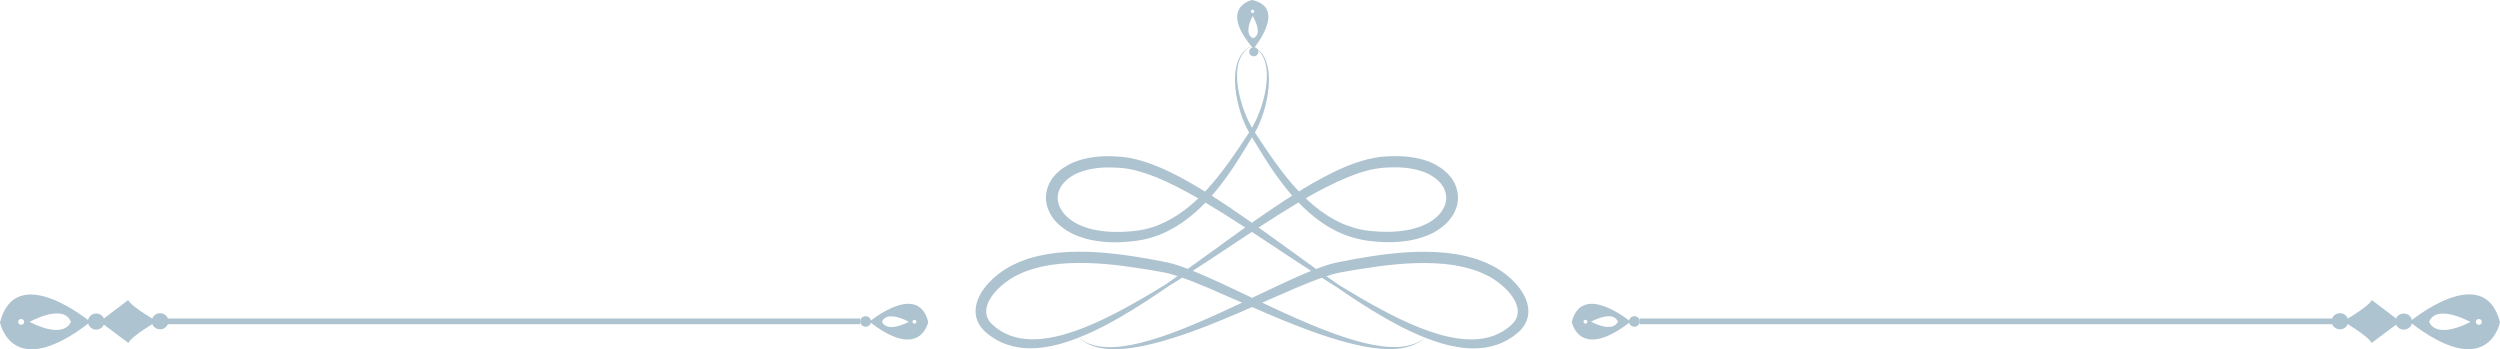 <?xml version="1.0" encoding="UTF-8"?>
<svg id="_レイヤー_2" data-name="レイヤー 2" xmlns="http://www.w3.org/2000/svg" viewBox="0 0 249.45 34.85">
  <defs>
    <style>
      .cls-1 {
        fill: #aec3d0;
        stroke-width: 0px;
      }
    </style>
  </defs>
  <g id="_装飾" data-name="装飾">
    <g>
      <g>
        <g>
          <path class="cls-1" d="m249.45,32.15s-1.15,6.09-9.02-.04c0,0,7.42-6.19,9.02.04Zm-1.81-.03c0-.16-.13-.29-.3-.29-.17,0-.3.13-.3.29,0,.16.13.29.3.29.17,0,.3-.13.3-.29Zm-5.26-.01s.51,1.83,4.12.02c0,0-3.37-1.88-4.12-.02Z"/>
          <path class="cls-1" d="m239.85,31.28c-.46,0-.83.36-.83.8h0c0,.45.37.81.83.81h0c.46,0,.83-.36.83-.8h0c0-.45-.37-.81-.83-.81h0Z"/>
          <path class="cls-1" d="m233.48,31.25c-.46,0-.83.36-.83.8h0c0,.45.37.81.83.81h0c.46,0,.83-.36.83-.8h0c0-.45-.37-.81-.83-.81h0Z"/>
          <path class="cls-1" d="m236.66,29.94s2.84,2.14,2.81,2.15c.02.01-2.83,2.13-2.83,2.13-.33-.7-2.83-2.15-2.82-2.15-.04-.02,2.5-1.43,2.84-2.13Z"/>
          <path class="cls-1" d="m162.7,32.1c-5.12,3.99-5.87.02-5.87.02,1.04-4.05,5.87-.02,5.87-.02Zm-4.5.19c.11,0,.2-.09.19-.19,0-.11-.09-.19-.2-.19-.11,0-.2.09-.19.19s.09.19.2.19Zm.55-.19c2.35,1.18,2.68-.01,2.68-.01-.49-1.21-2.68.01-2.68.01Z"/>
          <path class="cls-1" d="m163.08,31.55c.3,0,.54.23.54.52h0c0,.29-.24.53-.54.53h0c-.3,0-.54-.23-.54-.52h0c0-.29.24-.53.54-.53h0Z"/>
        </g>
        <rect class="cls-1" x="163.62" y="31.78" width="69.86" height=".57"/>
      </g>
      <g>
        <path class="cls-1" d="m124.91,4.58s-.06.03-.17.09c-.06.03-.12.07-.2.13-.08.05-.16.13-.25.21-.17.17-.36.41-.51.73-.15.32-.26.71-.31,1.16-.1.9.02,2.03.38,3.28.18.62.42,1.28.74,1.94.16.33.34.66.55.98.22.33.44.67.67,1.02.92,1.38,1.94,2.89,3.21,4.34.64.73,1.34,1.44,2.12,2.09.39.32.81.63,1.25.92.44.28.9.54,1.38.76.48.23.99.4,1.51.55.26.08.53.12.8.18.27.04.54.08.83.1,1.13.11,2.29.11,3.43-.09.57-.09,1.12-.26,1.64-.47.53-.21,1-.52,1.4-.88.4-.37.7-.81.84-1.3.15-.48.09-1-.11-1.46-.03-.08-.07-.16-.12-.23-.05-.07-.09-.15-.14-.22-.12-.14-.22-.28-.37-.4-.26-.26-.59-.45-.92-.64-.69-.34-1.47-.53-2.26-.62-.79-.08-1.6-.07-2.39,0-.77.07-1.53.26-2.26.5-1.48.49-2.87,1.17-4.18,1.87-1.31.71-2.55,1.46-3.73,2.2-2.35,1.48-4.47,2.91-6.35,4.15-1.88,1.24-3.52,2.31-4.88,3.14-1.31.9-2.93,2-4.9,3.13-.99.56-2.06,1.13-3.25,1.65-1.19.51-2.48.98-3.92,1.22-.72.12-1.48.18-2.25.12-.78-.06-1.57-.25-2.32-.59-.19-.08-.36-.19-.55-.29-.18-.11-.35-.22-.52-.34-.16-.13-.32-.25-.49-.4-.16-.15-.32-.31-.46-.51-.28-.37-.46-.84-.5-1.32-.04-.48.05-.95.21-1.37.33-.85.9-1.54,1.54-2.13.65-.59,1.39-1.1,2.22-1.46.4-.21.83-.34,1.25-.5.21-.07.43-.12.65-.18l.33-.09c.11-.03.22-.05.33-.07.22-.04.44-.09.66-.13.22-.03.45-.06.67-.09l.34-.04.34-.03c.23-.02.45-.03.68-.05,2.66-.12,5.22.21,7.64.62.61.1,1.2.22,1.79.33.15.03.3.06.45.09.16.03.31.07.46.11.3.08.59.17.88.27,1.14.4,2.19.86,3.22,1.32,2.04.93,3.94,1.86,5.74,2.7,1.79.84,3.48,1.59,5.04,2.21,1.56.62,3.01,1.1,4.3,1.42,1.3.32,2.45.45,3.38.41.94-.04,1.65-.27,2.08-.51.11-.06.2-.11.28-.17.08-.05.14-.09.19-.14.1-.08.15-.12.15-.12,0,0-.05.04-.14.13-.05.04-.11.09-.18.15-.07.06-.16.12-.27.18-.42.27-1.13.55-2.09.65-.96.1-2.14.02-3.48-.24-1.33-.26-2.82-.68-4.43-1.24-1.61-.56-3.33-1.25-5.17-2.03-1.83-.78-3.77-1.66-5.81-2.53-1.02-.43-2.08-.87-3.16-1.22-.27-.09-.54-.17-.81-.24-.14-.03-.27-.06-.4-.09l-.43-.08c-.59-.11-1.18-.21-1.78-.3-2.39-.38-4.88-.68-7.39-.56-.21.02-.42.03-.64.05l-.32.02-.31.04c-.21.03-.42.05-.62.08-.2.04-.41.08-.61.12-.1.02-.2.04-.3.06l-.3.08c-.2.06-.4.1-.59.16-.38.14-.77.25-1.12.43-.73.31-1.38.75-1.95,1.25-.56.5-1.04,1.09-1.3,1.71-.12.31-.19.63-.17.92.02.3.12.58.29.83.08.13.19.24.31.36.12.11.27.23.4.34.14.1.28.2.43.3.15.08.3.18.45.25,1.24.62,2.68.69,4.01.51,1.34-.18,2.61-.59,3.78-1.04,1.17-.46,2.25-.98,3.25-1.49,1.99-1.03,3.66-2.05,5.02-2.88,1.31-.9,2.89-2.04,4.71-3.36,1.82-1.32,3.88-2.83,6.21-4.39,1.16-.78,2.4-1.57,3.72-2.33,1.33-.75,2.74-1.49,4.31-2.04.79-.27,1.62-.49,2.5-.59.86-.08,1.73-.1,2.63-.02.89.1,1.8.3,2.66.72.42.23.84.47,1.2.82.19.16.34.36.51.55.07.1.14.21.21.32.07.1.12.22.18.34.31.69.39,1.5.17,2.21-.21.72-.64,1.33-1.16,1.81-.52.47-1.12.84-1.74,1.08-.62.25-1.26.43-1.9.53-1.27.21-2.53.19-3.73.05-.3-.02-.6-.08-.91-.13-.3-.07-.6-.13-.89-.22-.58-.17-1.14-.38-1.66-.64-.52-.26-1.02-.55-1.48-.87-.46-.32-.89-.66-1.3-1.02-.81-.71-1.52-1.48-2.15-2.25-1.26-1.55-2.23-3.11-3.09-4.54-.21-.36-.42-.7-.63-1.04-.21-.35-.39-.71-.54-1.06-.3-.7-.51-1.39-.66-2.03-.3-1.3-.36-2.46-.2-3.39.08-.46.22-.86.39-1.18.17-.32.38-.56.57-.72.1-.08.18-.15.26-.2.08-.05.15-.09.21-.12.12-.05.17-.08.17-.08Z"/>
        <path class="cls-1" d="m124.93,4.58s.06.03.17.08c.06.02.13.07.21.12.08.05.17.12.26.2.19.16.4.4.57.72.17.32.31.72.39,1.18.16.93.1,2.09-.2,3.39-.15.65-.36,1.33-.66,2.03-.15.35-.32.71-.54,1.06-.2.34-.41.69-.63,1.04-.86,1.43-1.83,2.99-3.09,4.54-.63.77-1.34,1.54-2.15,2.25-.41.35-.84.7-1.3,1.02-.47.32-.96.61-1.48.87-.52.26-1.08.47-1.66.64-.29.09-.59.15-.89.22-.3.05-.61.1-.91.13-1.2.14-2.46.16-3.73-.05-.64-.1-1.28-.28-1.9-.53-.62-.25-1.22-.61-1.74-1.08-.52-.47-.95-1.09-1.16-1.81-.22-.71-.15-1.52.17-2.21.05-.12.1-.24.18-.34.07-.11.13-.22.21-.32.16-.19.32-.39.51-.55.36-.35.78-.59,1.2-.82.86-.42,1.77-.62,2.66-.72.89-.09,1.77-.06,2.63.02.88.1,1.72.32,2.5.59,1.57.55,2.99,1.28,4.31,2.04,1.32.76,2.56,1.55,3.72,2.33,2.32,1.56,4.38,3.07,6.21,4.39,1.82,1.32,3.4,2.46,4.71,3.36,1.35.83,3.02,1.85,5.02,2.88,1,.51,2.08,1.03,3.25,1.49,1.17.45,2.43.86,3.78,1.04,1.33.18,2.77.11,4.01-.51.16-.07.3-.17.45-.25.15-.09.29-.2.43-.3.13-.11.28-.23.4-.34.12-.11.22-.23.31-.36.18-.25.27-.53.29-.83.02-.3-.05-.61-.17-.92-.26-.62-.73-1.21-1.3-1.71-.57-.5-1.22-.94-1.95-1.25-.35-.18-.74-.3-1.12-.43-.19-.06-.39-.11-.59-.16l-.3-.08c-.1-.02-.2-.04-.3-.06-.2-.04-.41-.08-.61-.12-.21-.03-.42-.05-.62-.08l-.31-.04-.32-.02c-.21-.02-.42-.03-.64-.05-2.52-.12-5.01.18-7.39.56-.6.09-1.19.2-1.78.3l-.43.08c-.13.03-.27.06-.4.09-.27.07-.54.15-.81.24-1.08.35-2.13.79-3.16,1.22-2.04.87-3.98,1.75-5.81,2.53-1.83.78-3.56,1.48-5.17,2.03-1.61.56-3.09.98-4.43,1.24-1.33.26-2.52.34-3.48.24-.96-.1-1.67-.38-2.09-.65-.11-.06-.2-.13-.27-.18-.08-.05-.14-.1-.18-.15-.09-.08-.14-.13-.14-.13,0,0,.05.04.15.12.05.04.11.09.19.14.08.05.17.11.28.17.43.24,1.14.47,2.08.51.94.05,2.09-.09,3.38-.41,1.3-.32,2.74-.8,4.3-1.42,1.56-.62,3.25-1.37,5.04-2.21,1.8-.84,3.7-1.77,5.74-2.7,1.02-.46,2.08-.93,3.22-1.32.28-.1.58-.19.88-.27.15-.04.3-.08.46-.11.15-.03.3-.06.45-.09.59-.12,1.19-.23,1.79-.33,2.42-.42,4.98-.75,7.64-.62.23.02.45.03.68.05l.34.03.34.04c.22.03.45.06.67.09.22.04.44.09.66.13.11.02.22.04.33.07l.33.09c.22.06.43.11.65.18.42.16.85.29,1.25.5.82.36,1.57.87,2.22,1.46.64.59,1.21,1.29,1.54,2.13.16.42.25.89.21,1.37-.04.48-.22.95-.5,1.32-.13.19-.29.35-.46.51-.16.14-.32.26-.49.4-.17.12-.34.23-.52.34-.18.1-.36.21-.55.29-.75.35-1.54.53-2.32.59-.78.06-1.53,0-2.25-.12-1.44-.24-2.74-.72-3.92-1.22-1.18-.52-2.26-1.08-3.25-1.65-1.97-1.13-3.59-2.23-4.9-3.13-1.36-.84-3-1.9-4.88-3.14-1.88-1.24-4-2.67-6.35-4.15-1.18-.74-2.42-1.49-3.73-2.2-1.31-.71-2.7-1.39-4.18-1.87-.74-.24-1.5-.43-2.26-.5-.79-.06-1.6-.08-2.39,0-.79.09-1.57.28-2.26.62-.33.18-.66.38-.92.64-.14.12-.25.26-.37.4-.05.07-.09.15-.14.22-.05.07-.09.15-.12.23-.21.46-.26.98-.11,1.46.14.48.44.93.84,1.3.4.37.87.67,1.4.88.52.22,1.07.38,1.64.47,1.13.2,2.3.2,3.43.09.29-.02.56-.06.83-.1.27-.05.54-.1.8-.18.52-.14,1.03-.32,1.51-.55.48-.22.94-.48,1.38-.76.44-.29.85-.59,1.25-.92.79-.65,1.49-1.36,2.12-2.09,1.27-1.46,2.29-2.96,3.21-4.34.23-.35.45-.69.67-1.02.21-.32.39-.65.55-.98.32-.66.56-1.31.74-1.94.36-1.25.48-2.37.38-3.28-.05-.45-.16-.85-.31-1.16-.15-.32-.33-.56-.51-.73-.09-.08-.17-.16-.25-.21-.08-.06-.14-.1-.2-.13-.11-.06-.17-.09-.17-.09Z"/>
      </g>
      <g>
        <path class="cls-1" d="m125.07,4.86c-3.58-4.16-.13-4.86-.13-4.86,3.56.79.13,4.86.13,4.86Zm-.25-3.72c0,.09.08.16.17.16s.16-.08.16-.17-.08-.16-.17-.16-.16.08-.16.17Zm.17.45c-.99,1.97.06,2.22.06,2.22,1.05-.43-.06-2.22-.06-2.22Z"/>
        <path class="cls-1" d="m125.56,5.16c0,.25-.19.45-.45.46h0c-.25,0-.46-.19-.47-.44h0c0-.25.19-.45.45-.46h0c.25,0,.46.19.47.44h0Z"/>
      </g>
      <g>
        <g>
          <path class="cls-1" d="m9.02,32.12c-7.87,6.13-9.02.04-9.02.04,1.6-6.22,9.02-.04,9.02-.04Zm-6.91.29c.17,0,.3-.13.3-.29,0-.16-.14-.29-.3-.29-.17,0-.3.13-.3.29,0,.16.14.29.3.29Zm.84-.29c3.61,1.82,4.12-.02,4.12-.02-.75-1.87-4.12.02-4.12.02Z"/>
          <path class="cls-1" d="m9.6,31.28c.46,0,.83.36.83.8h0c0,.45-.37.81-.83.81h0c-.46,0-.83-.36-.83-.8h0c0-.45.37-.81.83-.81h0Z"/>
          <path class="cls-1" d="m15.97,31.25c.46,0,.83.36.83.8h0c0,.45-.37.81-.83.81h0c-.46,0-.83-.36-.83-.8h0c0-.45.37-.81.83-.81h0Z"/>
          <path class="cls-1" d="m12.79,29.94s-2.84,2.14-2.81,2.15c-.02.01,2.83,2.13,2.83,2.13.33-.7,2.83-2.15,2.82-2.15.04-.02-2.5-1.43-2.84-2.13Z"/>
          <path class="cls-1" d="m92.62,32.12s-.75,3.97-5.87-.02c0,0,4.83-4.03,5.87.02Zm-1.18-.02c0-.11-.09-.19-.19-.19-.11,0-.2.08-.2.19,0,.11.09.19.19.19.11,0,.2-.08.2-.19Zm-3.43,0s.33,1.19,2.68.01c0,0-2.19-1.23-2.68-.01Z"/>
          <path class="cls-1" d="m86.37,31.55c-.3,0-.54.23-.54.52h0c0,.29.24.53.54.53h0c.3,0,.54-.23.54-.52h0c0-.29-.24-.53-.54-.53h0Z"/>
        </g>
        <rect class="cls-1" x="15.97" y="31.78" width="69.86" height=".57"/>
      </g>
    </g>
  </g>
</svg>